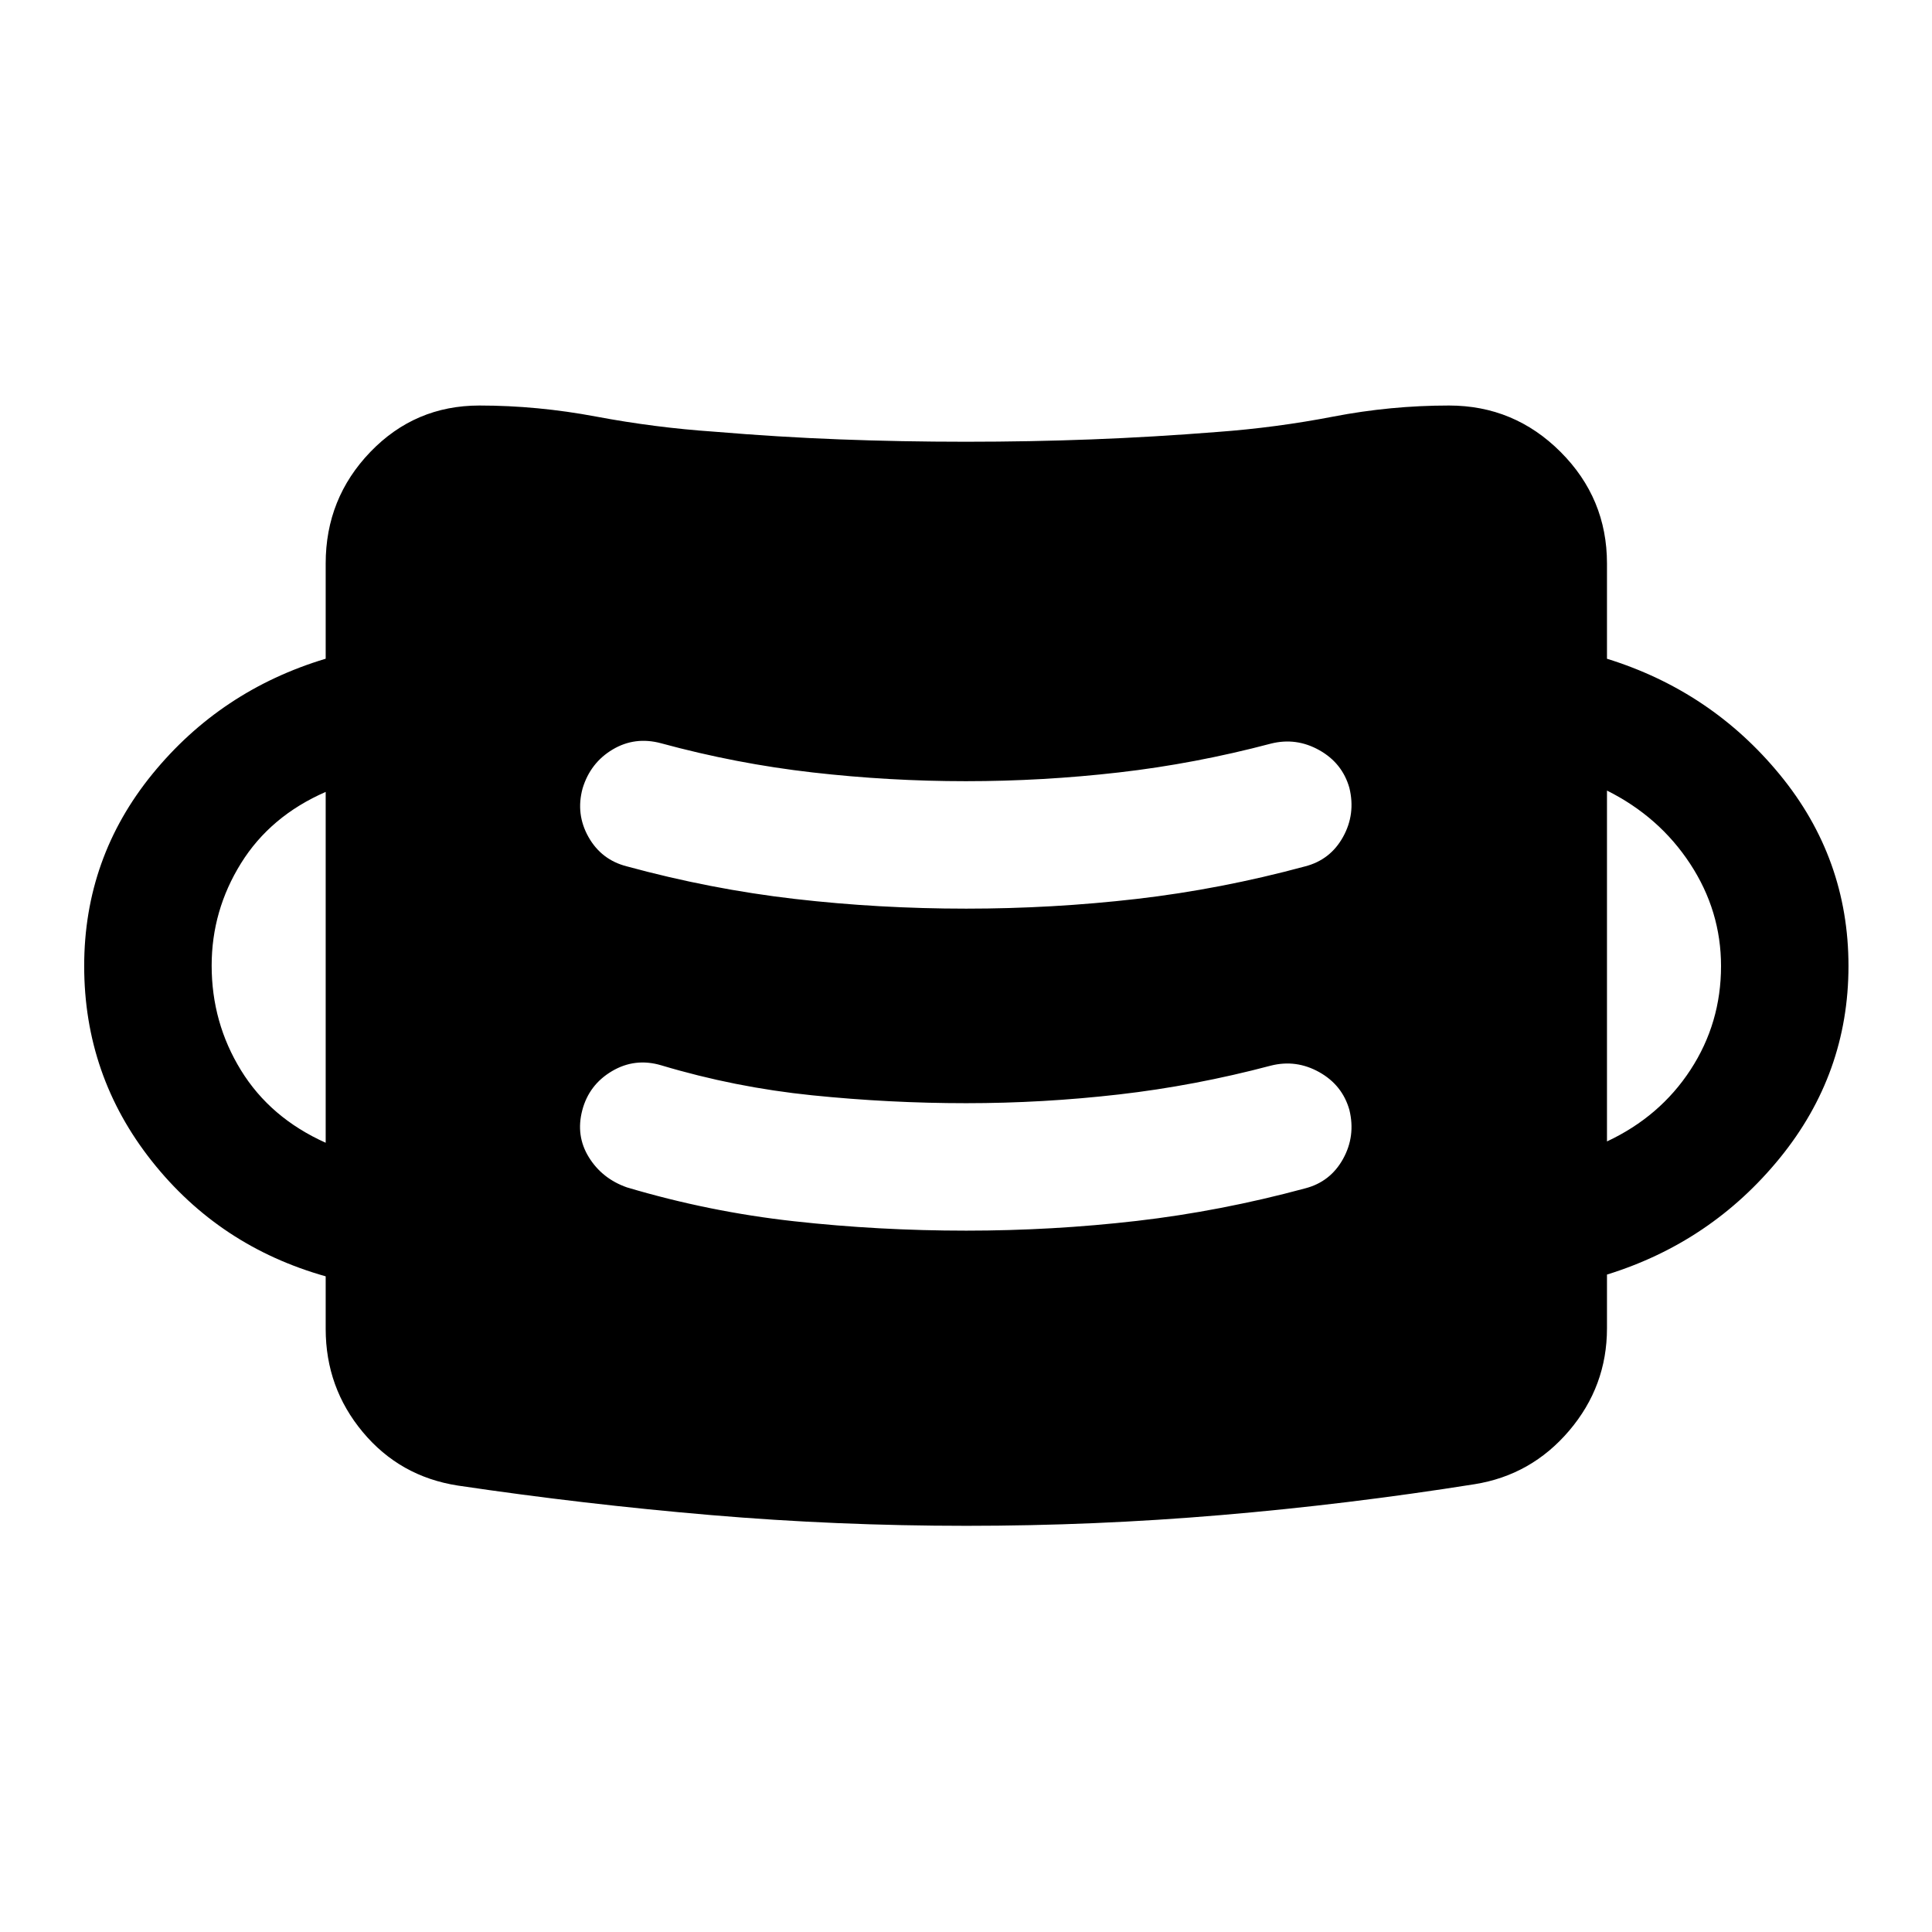 <svg xmlns="http://www.w3.org/2000/svg" height="40" viewBox="0 -960 960 960" width="40"><path d="M480.25-201.83q-64.27 0-127.04-5.34-62.77-5.33-125.71-14.66-28.8-4.47-47.23-26.57-18.44-22.1-18.44-51.27v-26.13Q109-340.67 75.42-383.08 41.83-425.5 41.83-480q0-53.83 33.92-95.42 33.92-41.58 86.08-57.27V-680q0-32.38 22.2-55.44 22.2-23.06 54.2-23.06 28.76 0 58.02 5.5 29.25 5.5 58.66 7.5 31.75 2.67 62.34 3.83 30.58 1.17 62.66 1.17 32.09 0 62.59-1.17 30.5-1.16 62.5-3.7 29-2.13 57.5-7.63t57.5-5.5q32.38 0 55.44 23.06Q798.5-712.38 798.5-680v47.33q51.83 16.09 85.92 57.63Q918.5-533.51 918.5-480q0 53.51-34.08 95.38-34.09 41.86-85.92 57.95V-300q0 28.8-18.78 50.89-18.79 22.1-47.05 26.61-62.94 10-125.88 15.33-62.94 5.34-126.54 5.34ZM480-348.5q42.98 0 84.8-4.83 41.82-4.84 83.7-16.17 12.51-3.22 18.84-14.61 6.33-11.39 3.16-24.39-3.5-12.33-14.96-18.75t-24.04-3.25q-37.77 10-75.53 14.33-37.77 4.34-75.87 4.34t-76.52-3.92q-38.41-3.92-75.08-14.92-13-3.83-24.42 2.92-11.41 6.75-14.75 19.42-3.33 12.66 3.25 23.33 6.59 10.67 18.92 15 40.88 12.17 83.03 16.83 42.15 4.67 85.47 4.67Zm-318.17-43.67V-566.5q-27.5 12-42.08 35.46-14.58 23.45-14.58 50.82 0 28.39 14.58 52.05 14.58 23.67 42.08 36Zm636.67-.66q26.33-12.34 41.5-35.59 15.17-23.24 15.17-51.55 0-27.41-15.34-50.8-15.33-23.4-41.33-36.4v174.34ZM480-508.5q42.98 0 84.8-4.83 41.82-4.84 83.7-16.17 12.51-3.22 18.84-14.61 6.33-11.39 3.16-24.39-3.5-12.33-14.96-18.75t-24.04-3.25q-37.81 10-75.62 14.33-37.8 4.34-75.95 4.34-38.14 0-76.12-4.34-37.98-4.33-75.31-14.5-13-3.5-24.06 3.08-11.06 6.58-14.94 19.3-3.5 12.79 2.91 24.18t19.09 14.61q41.54 11.33 83.36 16.17 41.82 4.83 85.14 4.83Z"/></svg>